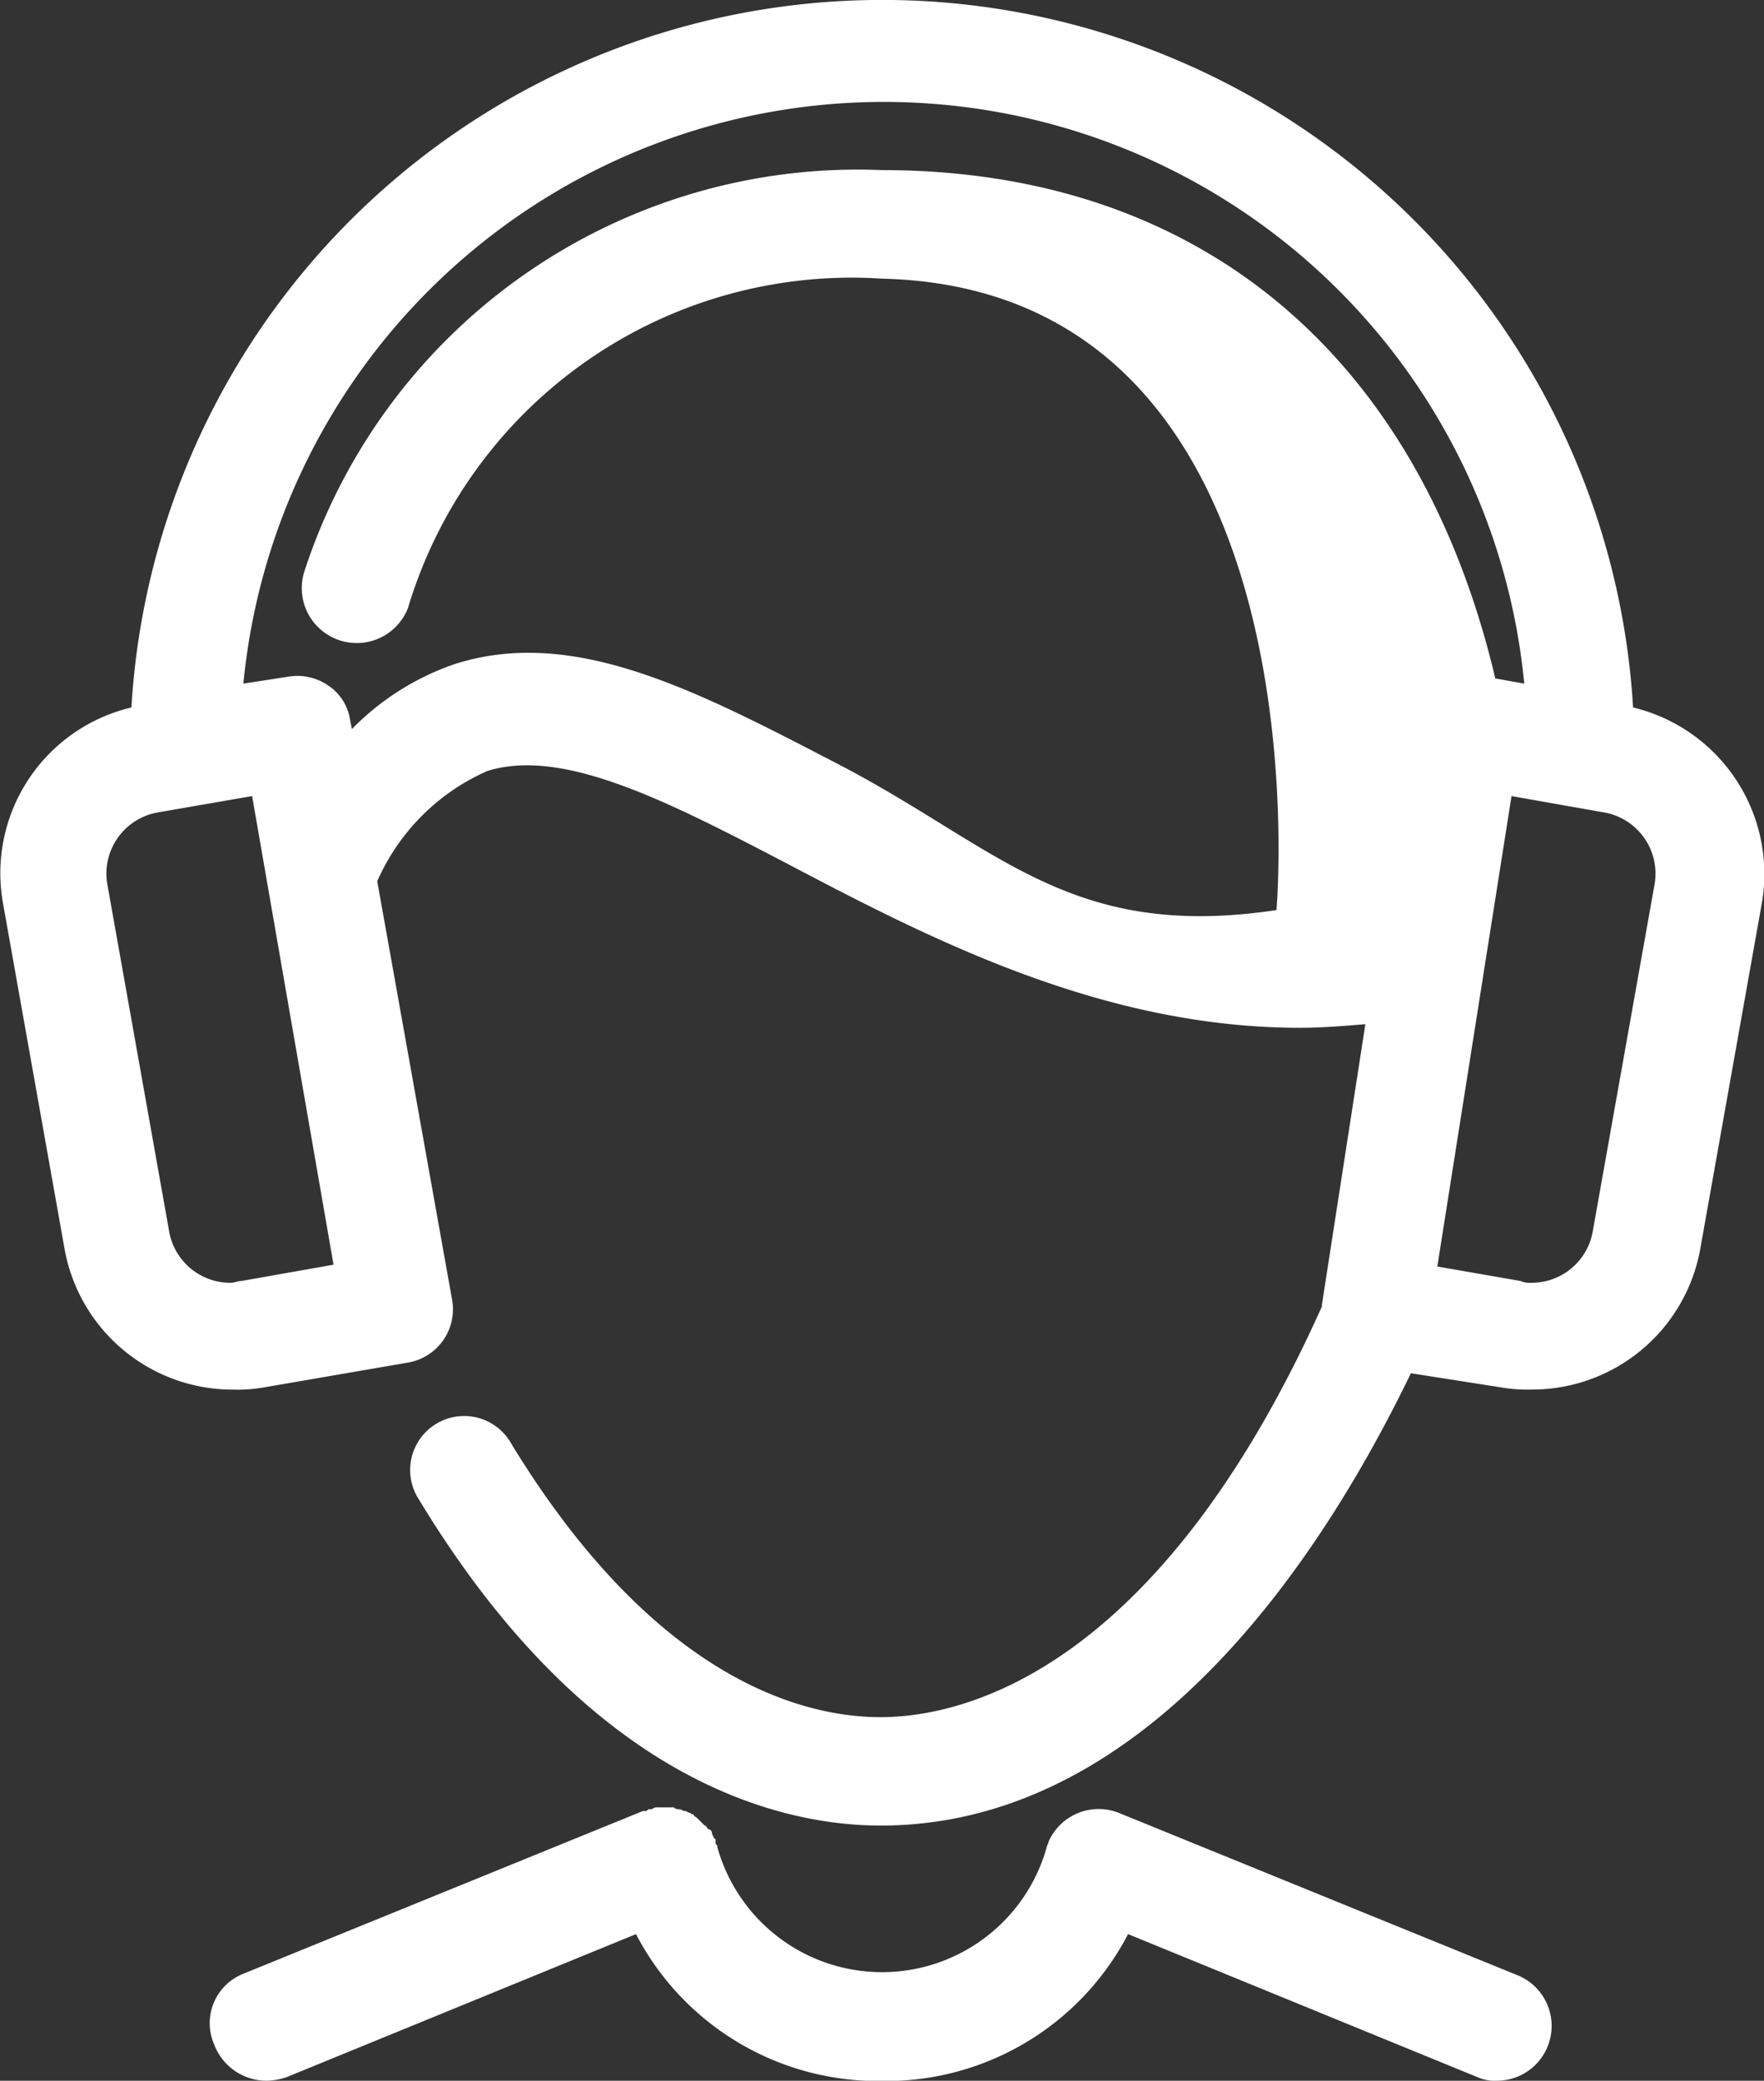 <svg id="icons8_online_support" xmlns="http://www.w3.org/2000/svg" width="25.223" height="29.75" viewBox="0 0 25.223 29.75">
  <rect x="0" y="0" width="25.223" height="29.75" fill="#333333" stroke="none"/>
  <path id="Path_24351" data-name="Path 24351" d="M27.66,111.306a.929.929,0,0,0,.285-.052l4.993-2.044a3.9,3.9,0,0,0,3.518,2.1h0a3.9,3.9,0,0,0,3.518-2.1l4.993,2.044a.606.606,0,0,0,.285.052.783.783,0,0,0,.31-1.5l-5.717-2.328a.782.782,0,0,0-1.009.414c0,.026-.026.052-.026.078h0a2.445,2.445,0,0,1-4.708,0c0-.026,0-.026-.026-.052v-.052a.025.025,0,0,0-.026-.026c0-.026-.026-.052-.026-.078a.056.056,0,0,0-.052-.052c-.026-.026-.026-.052-.052-.052l-.052-.052-.052-.052c-.026-.026-.052-.026-.052-.052a.09.09,0,0,1-.052-.026c-.026,0-.052-.026-.078-.026s-.052-.026-.078-.026a.1.1,0,0,1-.078-.026h-.233a.1.1,0,0,0-.078.026h-.026c-.026,0-.026,0-.052.026h-.052l-5.717,2.328a.76.76,0,0,0-.414,1.009A.8.8,0,0,0,27.66,111.306Z" transform="translate(-23.844 -81.557)" fill="#fff"/>
  <path id="Path_24352" data-name="Path 24352" d="M38.6,17.615a10.755,10.755,0,0,0-21.472,0,2.435,2.435,0,0,0-1.837,2.794l.88,4.941a2.443,2.443,0,0,0,2.406,2.018h0a2.226,2.226,0,0,0,.414-.026l2.1-.362a.773.773,0,0,0,.621-.905L20.643,20.1a3.067,3.067,0,0,1,1.578-1.578c1.087-.336,2.587.44,4.32,1.345,2.018,1.061,4.475,2.328,7.3,2.328.31,0,.621-.026.931-.052l-.621,4.01v.026c-2.38,5.3-5.2,5.872-6.312,5.872-1.087,0-3.208-.517-5.277-3.906a.772.772,0,1,0-1.319.8c2.458,4.061,5.2,4.656,6.6,4.656,3.958,0,6.467-4.165,7.58-6.467l1.319.207a2.225,2.225,0,0,0,.414.026,2.443,2.443,0,0,0,2.406-2.018l.88-4.941A2.449,2.449,0,0,0,38.6,17.615ZM18.7,25.815c-.052,0-.1.026-.155.026h0a.889.889,0,0,1-.88-.75l-.88-4.941a.888.888,0,0,1,.724-1.035l1.345-.233,1.164,6.7ZM27.86,9.932a8.32,8.32,0,0,0-8.252,5.717.786.786,0,0,0,1.475.543,6.623,6.623,0,0,1,6.778-4.708c6.416.155,5.64,9.028,5.64,9.028-2.949.44-3.958-.88-6.235-2.07-2.044-1.061-3.8-1.992-5.51-1.449a3.75,3.75,0,0,0-1.475.931l-.026-.129a.715.715,0,0,0-.31-.492.777.777,0,0,0-.569-.129l-.647.1a9.2,9.2,0,0,1,18.315,0L36.63,17.2C35.543,12.6,32.413,9.932,27.86,9.932ZM38.906,20.15l-.88,4.941a.889.889,0,0,1-.88.75.328.328,0,0,1-.155-.026l-1.19-.207,1.061-6.726,1.319.233A.888.888,0,0,1,38.906,20.15Z" transform="translate(-15.249 -7.5)" fill="#fff"/>
</svg>
